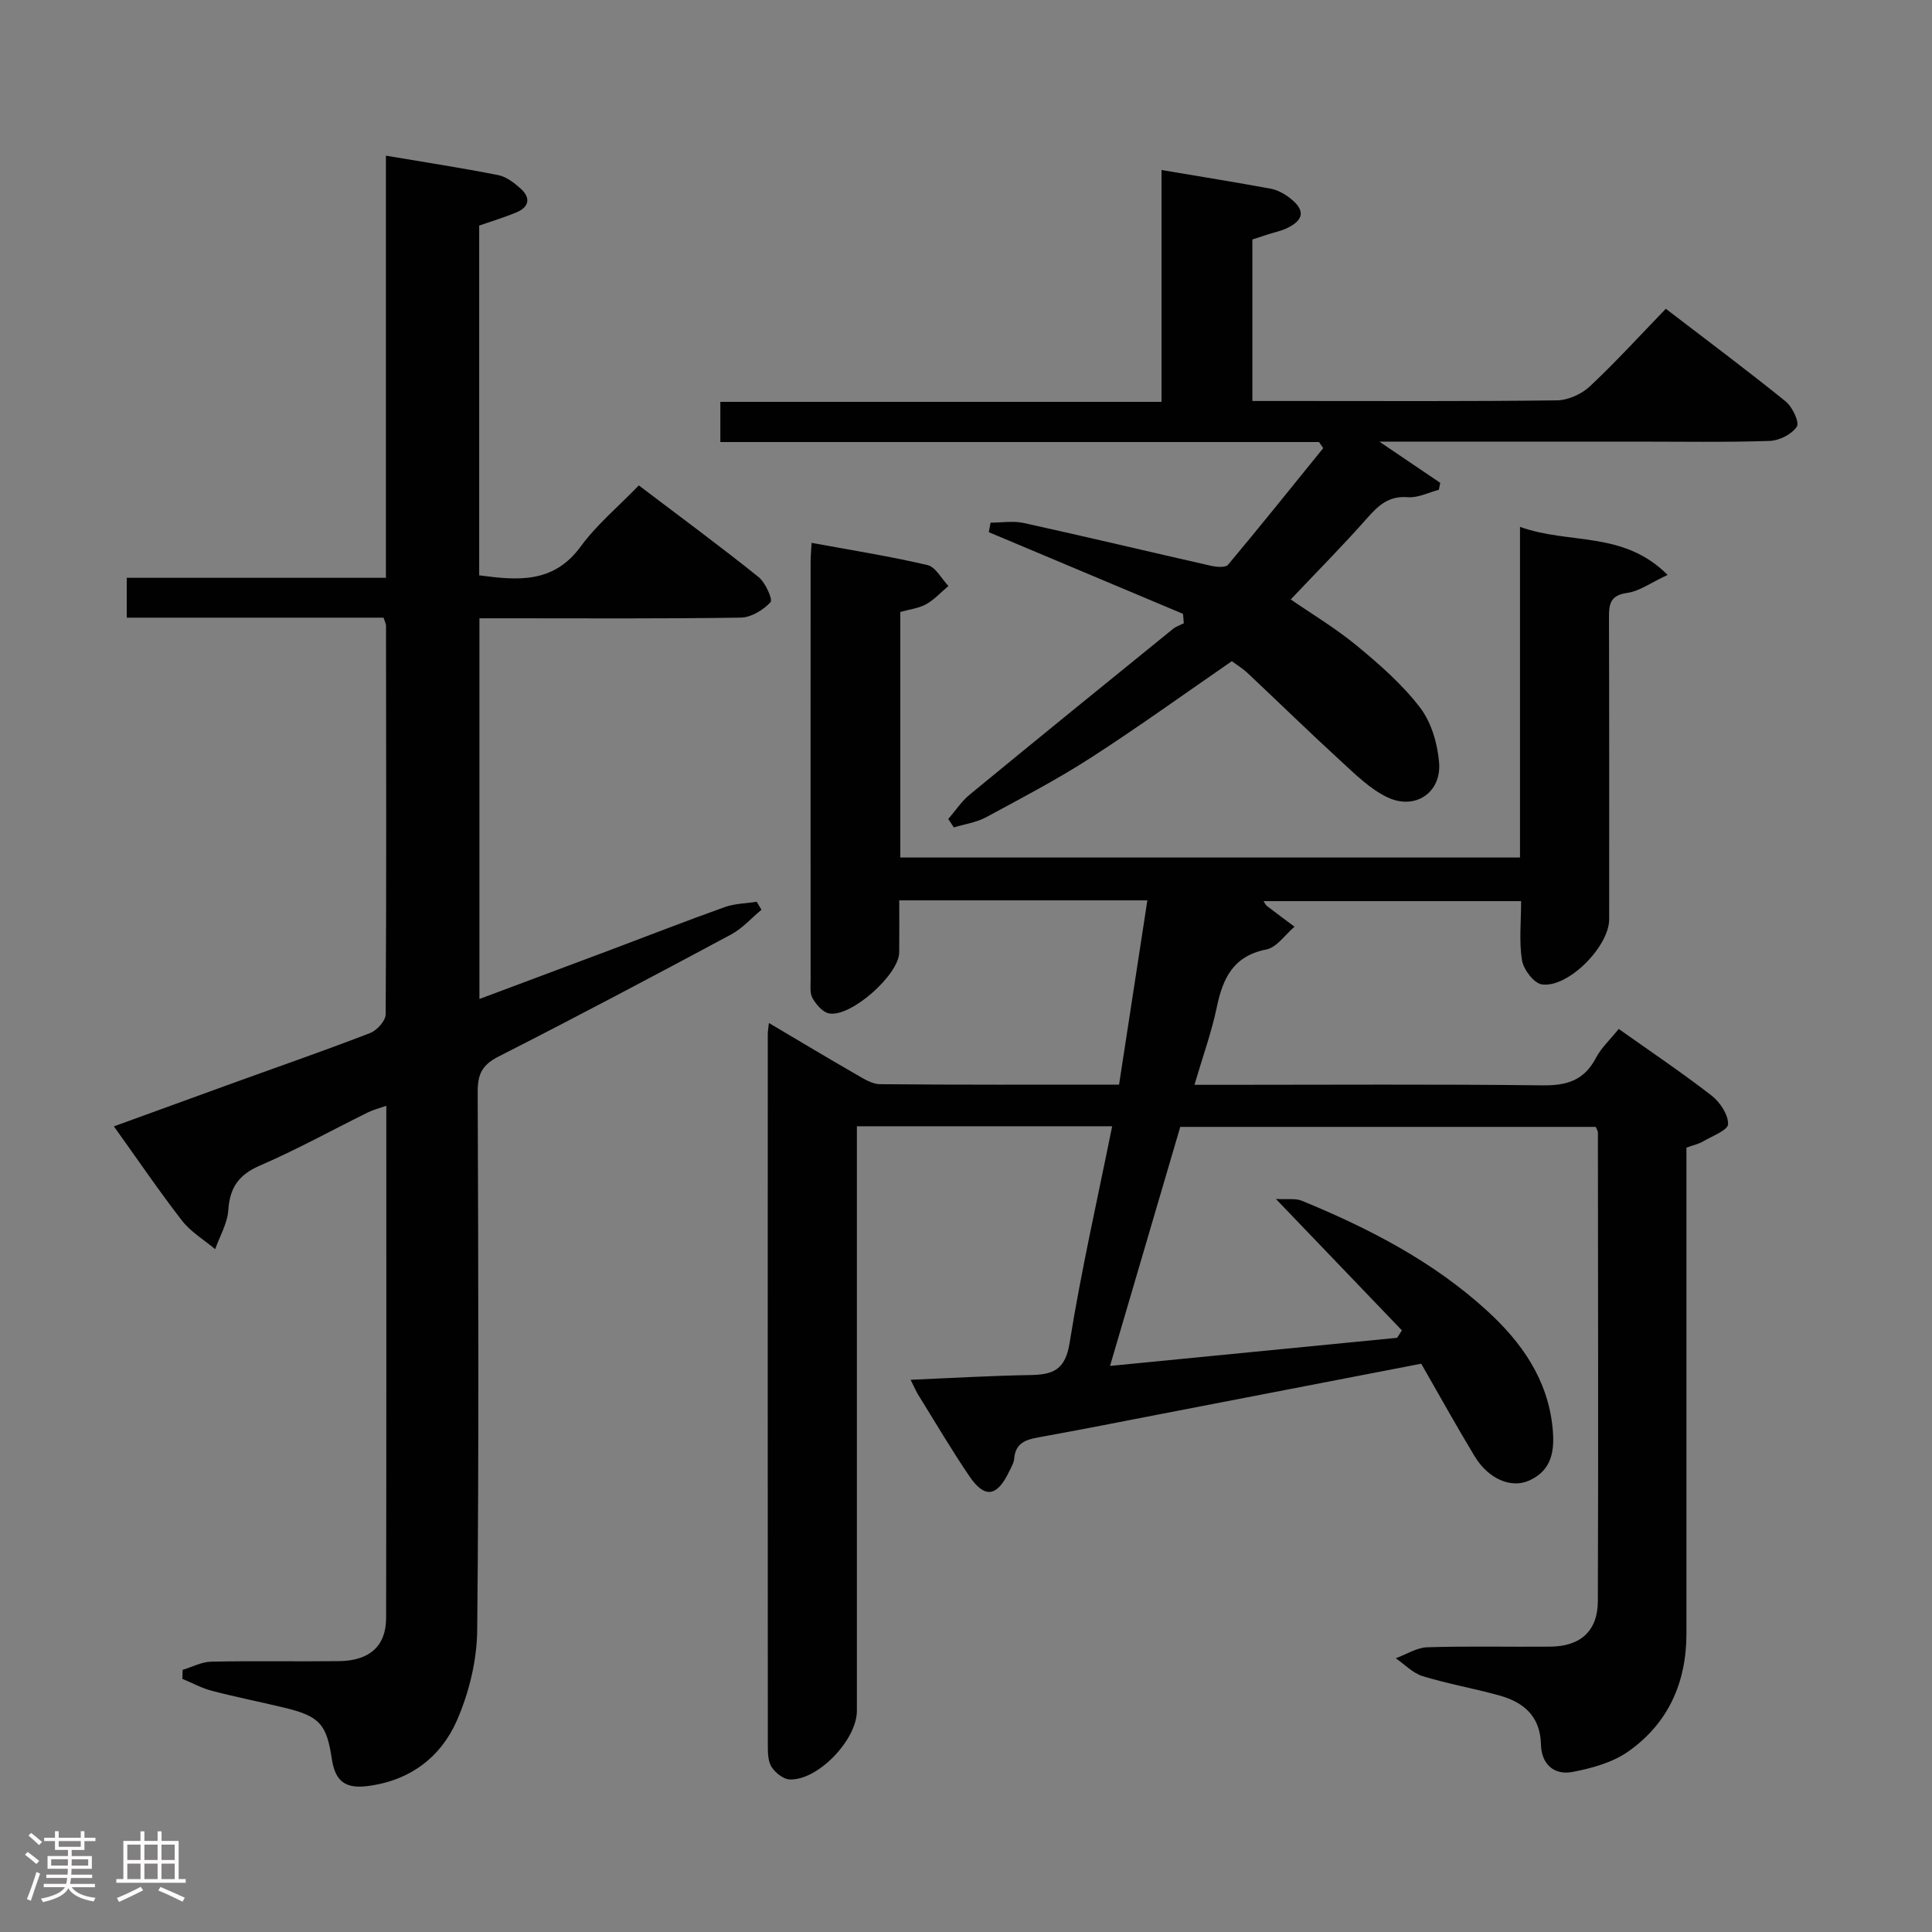 <svg enable-background="new 0 0 400 400" viewBox="0 0 400 400" xmlns="http://www.w3.org/2000/svg"><rect x="0" y="0" width="400" height="400" fill="#808080" stroke="none"/><path d="m5.17 384 .55-.58c.85.61 1.65 1.24 2.4 1.87l-.59.64c-.83-.73-1.62-1.38-2.36-1.93m1.22 9.53-.82-.34c.71-1.76 1.37-3.64 1.98-5.63.24.13.5.25.76.36-.6 1.67-1.24 3.54-1.92 5.61m-.5-13.5.57-.54c.56.44 1.31 1.06 2.26 1.87l-.64.64c-.68-.66-1.41-1.32-2.19-1.97m3.25.46h2.24v-1.36h.77v1.36h4.57v-1.36h.76v1.36h2.28v.69h-2.28v1.84h-2.64v1.26h4.18v2.64h-4.21c0 .45-.02.86-.05 1.21h4.32v.69h-4.38c-.04.34-.1.75-.19 1.22h5.15v.69h-4.82c.87 1.19 2.51 1.92 4.93 2.19-.17.31-.3.57-.37.76-2.77-.49-4.52-1.41-5.26-2.76-.56 1.26-2.3 2.23-5.24 2.9-.12-.24-.26-.48-.43-.72 2.73-.55 4.38-1.34 4.96-2.38h-4.38v-.69h4.65c.1-.38.17-.79.21-1.22h-4.32v-.69h4.4c.03-.34.05-.75.05-1.21h-4.2v-2.64h4.23v-1.26h-2.69v-1.84h-2.24zm1.46 4.46v1.29h3.45c.01-.4.02-.57.01-.53v-.32-.45h-3.46zm1.55-2.59h4.57v-1.19h-4.57zm6.11 2.59h-3.42v.77c-.02.19-.01.37-.02.53h3.44z" fill="#fcfafa"/><path d="m32.63 379.16h.82v1.98h3.54v7.89h1.46v.78h-14.37v-.78h1.46v-7.89h3.54v-1.98h.82v1.98h2.73zm-3.49 11.48.5.73c-1.61.82-3.28 1.63-5 2.41-.13-.27-.28-.55-.44-.82 1.75-.72 3.4-1.49 4.94-2.32m-2.78-5.55h2.73v-3.18h-2.73zm0 3.95h2.73v-3.2h-2.73zm3.54-3.95h2.73v-3.18h-2.73zm0 3.95h2.73v-3.2h-2.73zm7.89 4.68c-1.84-.92-3.51-1.7-5.02-2.32l.45-.73c1.89.8 3.57 1.55 5.04 2.23zm-1.62-11.81h-2.73v3.18h2.73zm-2.73 7.13h2.73v-3.2h-2.73z" fill="#fcfafa"/><g fill="#010102"><path d="m230.26 233.18c-17.96 0-35.09 0-52.85 0v6.04 114.99c0 5.99-8.04 14.42-13.9 14.21-1.31-.05-2.94-1.35-3.73-2.54-.75-1.12-.81-2.84-.81-4.3-.03-49.16-.02-98.32-.01-147.48 0-.5.09-.99.23-2.3 6.22 3.67 12.11 7.22 18.06 10.64 1.55.89 3.29 2.02 4.96 2.03 16.31.15 32.62.09 49.48.09 1.97-12.81 3.89-25.31 5.86-38.15-17.28 0-33.89 0-51.37 0 0 3.62.03 7.2-.01 10.78-.04 4.62-10.05 13.52-14.55 12.62-1.32-.26-2.65-1.85-3.4-3.16-.59-1.05-.38-2.6-.39-3.92-.02-28.83-.01-57.66 0-86.49 0-.98.1-1.96.2-3.85 8.24 1.52 16.18 2.77 23.99 4.6 1.69.39 2.9 2.83 4.34 4.33-1.53 1.29-2.91 2.83-4.62 3.78-1.53.85-3.42 1.06-5.34 1.6v50.84h128.3c0-22.43 0-44.84 0-68.46 10.18 3.7 21.39.73 30.56 9.95-3.48 1.62-5.83 3.37-8.38 3.73-3.48.49-3.77 2.26-3.76 5.08.07 20.83.04 41.66.04 62.49 0 5.62-8.5 14.26-13.94 13.48-1.63-.24-3.78-3.06-4.1-4.97-.64-3.87-.19-7.92-.19-12.27-18.07 0-35.64 0-53.32 0 .19.28.36.74.69 1 1.89 1.46 3.81 2.87 5.72 4.29-1.94 1.64-3.67 4.29-5.85 4.72-6.88 1.37-9 5.97-10.26 12.01-1.07 5.13-2.88 10.11-4.61 16.01h6.09c22 0 44-.15 65.99.11 5.01.06 8.59-1.02 11.01-5.63 1.12-2.14 3.01-3.88 4.75-6.05 6.6 4.68 13.07 9.03 19.22 13.79 1.74 1.35 3.47 3.95 3.42 5.93-.03 1.25-3.34 2.48-5.24 3.6-.85.5-1.86.71-3.38 1.25v5.64c0 31.66-.01 63.33 0 94.99 0 10.16-3.8 18.63-12.11 24.44-3.24 2.26-7.49 3.43-11.46 4.19-3.85.74-6.45-1.62-6.55-5.65-.13-5.84-3.52-8.76-8.58-10.17-5.27-1.47-10.7-2.41-15.92-4.01-2.04-.63-3.71-2.43-5.56-3.7 2.17-.8 4.32-2.21 6.51-2.28 8.49-.27 17-.05 25.49-.13 6.25-.06 9.81-3.22 9.84-9.45.11-32.33.03-64.66.01-96.98 0-.3-.21-.59-.44-1.18-28.48 0-57.06 0-86.03 0-4.77 16.25-9.56 32.54-14.54 49.49 20.3-1.99 39.86-3.91 59.43-5.82.33-.51.67-1.03 1-1.54-8.4-8.76-16.8-17.52-26.09-27.21 2.47.14 4.07-.16 5.34.36 13.92 5.72 27.22 12.57 38.41 22.81 7.13 6.52 12.56 14.2 13.54 24.28.45 4.59-.09 8.72-4.85 10.85-3.75 1.69-8.46-.34-11.29-5.02-3.77-6.24-7.3-12.62-11.06-19.17-17.89 3.46-35.61 6.89-53.34 10.31-8.63 1.67-17.26 3.38-25.91 4.94-2.67.48-4.77 1.21-5.02 4.4-.08.94-.66 1.86-1.09 2.76-2.48 5.14-5.02 5.54-8.18.9-3.74-5.5-7.11-11.25-10.62-16.9-.42-.68-.73-1.43-1.56-3.08 8.72-.37 16.75-.85 24.79-.98 4.69-.08 7.24-1.05 8.13-6.65 2.38-14.9 5.74-29.6 8.81-44.86z"/><path d="m79.41 127.88c-17.73 0-35.34 0-53.17 0 0-2.78 0-5.2 0-8.25h53.66c0-29.42 0-58.2 0-87.4 8.02 1.35 15.66 2.53 23.24 4.02 1.66.33 3.28 1.57 4.6 2.75 2.16 1.91 1.9 3.83-.84 4.98-2.42 1.01-4.96 1.77-7.69 2.72v72.42c7.92 1.04 15.36 1.76 21.01-5.96 3.31-4.53 7.75-8.22 12.04-12.66 8.51 6.45 16.77 12.54 24.77 18.95 1.44 1.15 3.01 4.68 2.5 5.23-1.5 1.62-4.01 3.15-6.14 3.19-16.16.25-32.32.14-48.49.14-1.79 0-3.59 0-5.64 0v78.82c9.13-3.42 18.08-6.76 27.02-10.12 7.93-2.98 15.81-6.06 23.78-8.91 2.07-.74 4.4-.75 6.61-1.1.33.55.65 1.11.98 1.66-2.09 1.73-3.96 3.88-6.31 5.13-15.98 8.56-31.99 17.06-48.15 25.27-3.38 1.72-4.3 3.67-4.29 7.28.13 37.16.27 74.32-.1 111.47-.06 6.27-1.68 12.92-4.2 18.69-3.34 7.63-9.75 12.47-18.45 13.58-4.61.59-6.74-.92-7.45-5.62-1.08-7.22-2.56-8.85-9.83-10.6-5-1.2-10.05-2.2-15.02-3.5-2.1-.55-4.06-1.63-6.09-2.47.02-.62.03-1.24.05-1.86 1.97-.59 3.93-1.66 5.91-1.7 8.83-.19 17.66 0 26.49-.11 6.29-.08 9.71-3.11 9.73-8.9.07-35.15.04-70.31.04-106.08-1.5.53-2.7.82-3.77 1.35-7.46 3.69-14.77 7.73-22.4 11.03-4.38 1.9-6.23 4.54-6.54 9.2-.18 2.75-1.77 5.41-2.72 8.11-2.31-1.94-5.04-3.56-6.85-5.89-4.78-6.16-9.17-12.63-14.12-19.54 8.74-3.18 17.09-6.22 25.45-9.25 9.21-3.33 18.47-6.54 27.6-10.07 1.41-.54 3.21-2.54 3.22-3.88.17-26.82.1-53.65.07-80.48.01-.31-.18-.62-.51-1.64z"/><path d="m244.92 127.09c-13.4-5.64-26.8-11.27-40.2-16.91.12-.66.25-1.31.37-1.97 2.3 0 4.68-.41 6.87.07 12.96 2.85 25.87 5.94 38.81 8.87 1.12.25 2.95.4 3.48-.22 6.67-7.96 13.17-16.08 19.71-24.15-.29-.42-.58-.84-.87-1.26-41.21 0-82.42 0-123.95 0 0-2.99 0-5.41 0-8.32h91.34c0-16.21 0-31.94 0-48 7.98 1.35 15.32 2.52 22.62 3.87 1.4.26 2.82 1.05 3.97 1.94 3.2 2.48 2.96 4.54-.68 6.26-1.19.56-2.52.82-3.78 1.23-1.08.35-2.16.7-3.32 1.08v33.44h8.57c18.16 0 36.32.1 54.48-.13 2.31-.03 5.09-1.28 6.8-2.88 5.34-4.99 10.26-10.41 15.75-16.08 8.61 6.6 16.83 12.73 24.81 19.18 1.4 1.13 2.91 4.34 2.31 5.23-1.04 1.58-3.64 2.88-5.63 2.95-9.15.3-18.32.14-27.49.14-15.66 0-31.32 0-46.99 0-1.61 0-3.23 0-6.33 0 5.02 3.4 8.82 5.97 12.62 8.54-.1.48-.19.96-.29 1.43-2.14.56-4.34 1.71-6.42 1.54-3.88-.31-6.02 1.61-8.35 4.25-5.06 5.73-10.45 11.16-15.9 16.92 4.23 2.92 9.21 5.89 13.63 9.53 4.72 3.89 9.44 8.02 13.13 12.83 2.35 3.06 3.64 7.48 3.96 11.41.51 6.25-5 9.93-10.73 7.18-3.62-1.73-6.67-4.8-9.7-7.57-6.5-5.95-12.81-12.12-19.24-18.16-.95-.9-2.1-1.59-3.24-2.44-9.8 6.75-19.34 13.64-29.22 20.01-6.97 4.49-14.35 8.36-21.66 12.3-2.02 1.09-4.44 1.42-6.68 2.11-.38-.58-.76-1.16-1.15-1.74 1.46-1.69 2.71-3.63 4.41-5.03 13.99-11.51 28.06-22.93 42.13-34.34.63-.51 1.48-.78 2.22-1.15-.03-.67-.1-1.32-.17-1.96z"/></g></svg>